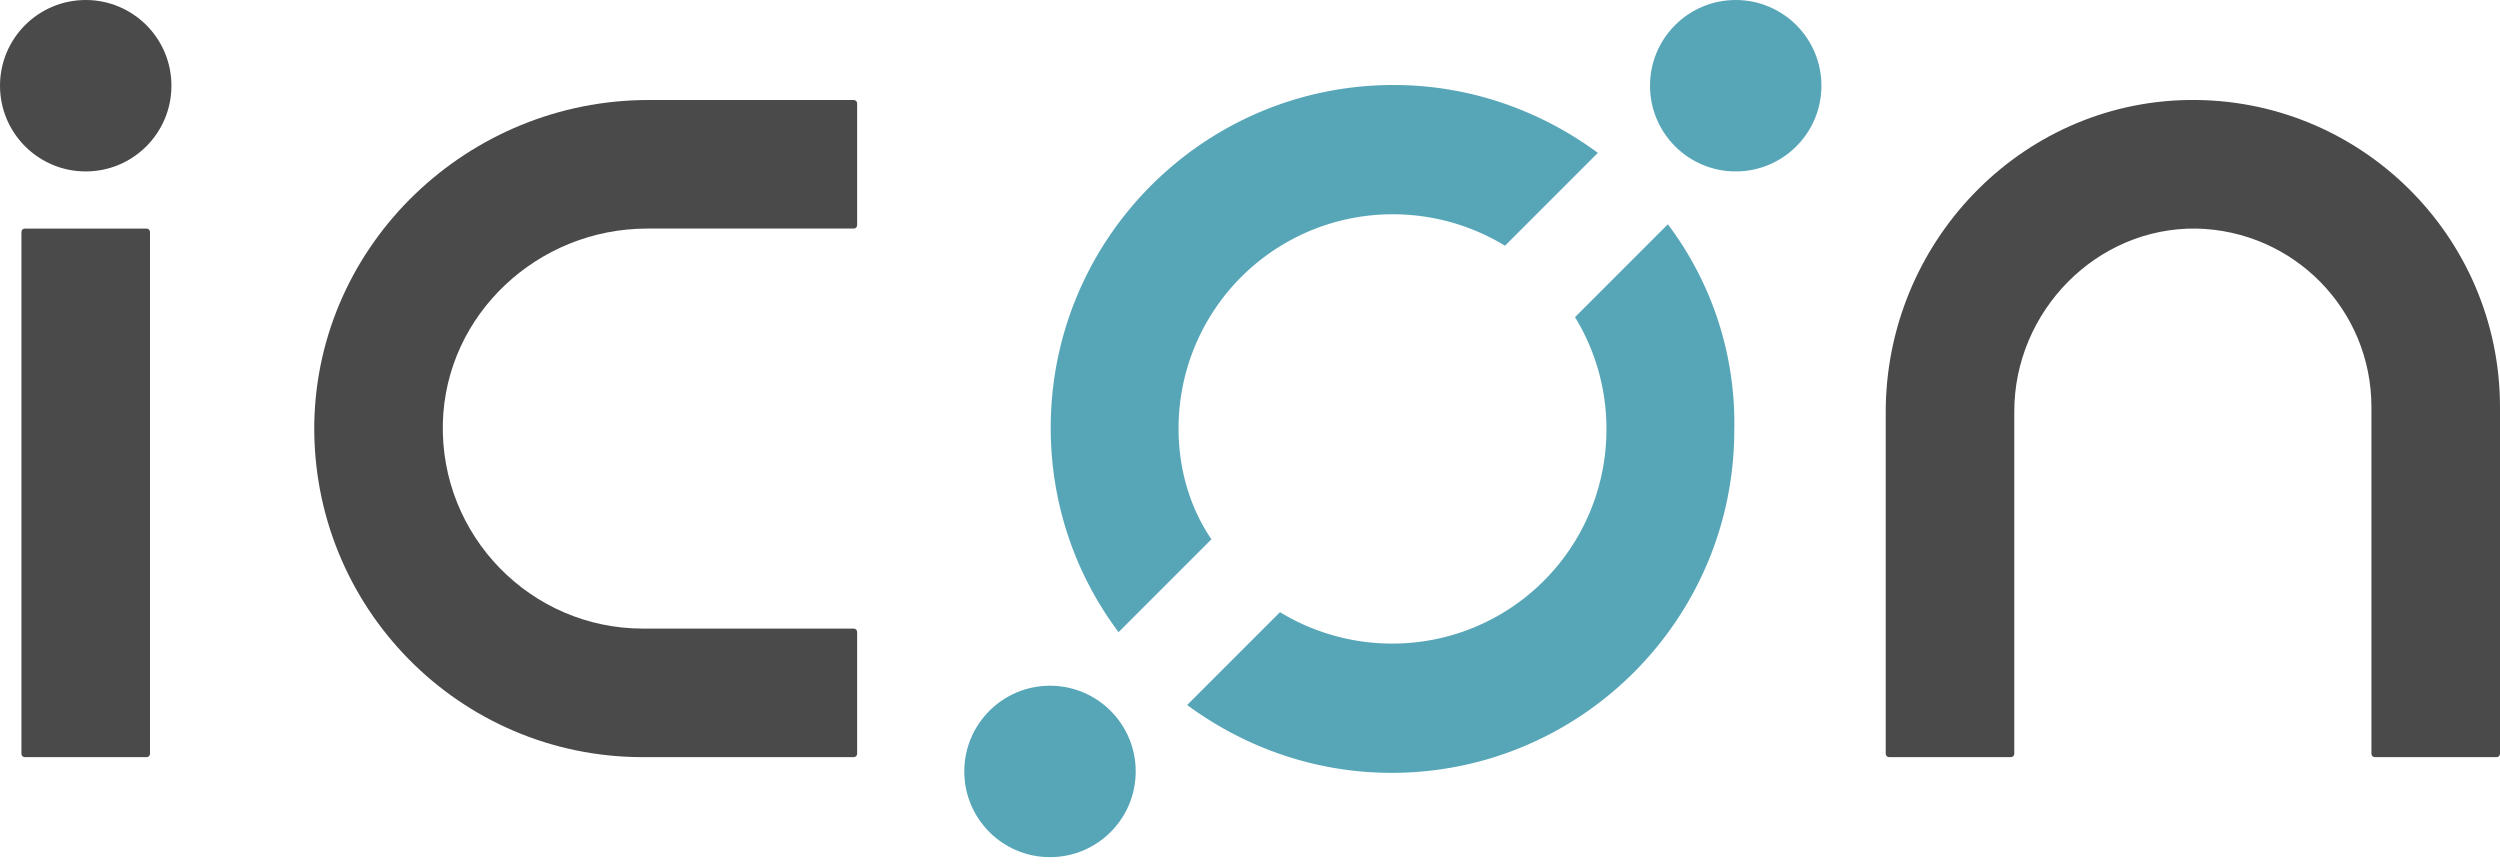 <svg xmlns="http://www.w3.org/2000/svg" width="150" height="52" viewBox="0 0 150 52">
    <g fill="none" fill-rule="nonzero">
        <path fill="#57A6B8" d="M100.071 13.457L94.5 19.03a12.814 12.814 0 0 1 1.886 6.728 12.84 12.84 0 0 1-12.857 12.857c-2.443 0-4.758-.685-6.729-1.885L71.229 42.3c3.428 2.529 7.671 4.071 12.257 4.071 11.357 0 20.571-9.214 20.571-20.571a19.805 19.805 0 0 0-3.986-12.343zM70.714 25.714a12.84 12.84 0 0 1 12.857-12.857c2.443 0 4.758.686 6.729 1.886l5.571-5.572C92.443 6.643 88.2 5.1 83.614 5.1c-11.357 0-20.571 9.214-20.571 20.571 0 4.586 1.5 8.829 4.071 12.258l5.572-5.572c-1.286-1.886-1.972-4.2-1.972-6.643z"/>
        <path fill="#4A4A4A" d="M8.786 45.429H1.5c-.129 0-.214-.086-.214-.215V13.93c0-.129.085-.215.214-.215h7.286c.128 0 .214.086.214.215v31.285c0 .129-.086.215-.214.215zM131.271 6c-10.114.171-18.128 8.614-18.128 18.729v20.485c0 .129.086.215.214.215h7.286c.128 0 .214-.086.214-.215V24.686c0-6 4.929-11.057 10.929-10.972 5.828.129 10.5 4.843 10.5 10.715v20.785c0 .129.085.215.214.215h7.286c.128 0 .214-.086.214-.215V24.43c0-10.286-8.443-18.6-18.729-18.429z"/>
        <circle cx="5.143" cy="5.143" r="5.143" fill="#4A4A4A"/>
        <circle cx="104.143" cy="5.143" r="5.143" fill="#57A6B8"/>
        <circle cx="63" cy="46.286" r="5.143" fill="#57A6B8"/>
        <path fill="#4A4A4A" d="M38.829 13.714h12.385c.129 0 .215-.085.215-.214V6.214c0-.128-.086-.214-.215-.214h-12.3c-10.8 0-19.843 8.571-20.057 19.371-.171 11.058 8.7 20.058 19.714 20.058h12.643c.129 0 .215-.086.215-.215V37.93c0-.129-.086-.215-.215-.215H38.571c-6.728 0-12.171-5.571-12-12.343.172-6.514 5.7-11.657 12.258-11.657z"/>
    </g>
</svg>
